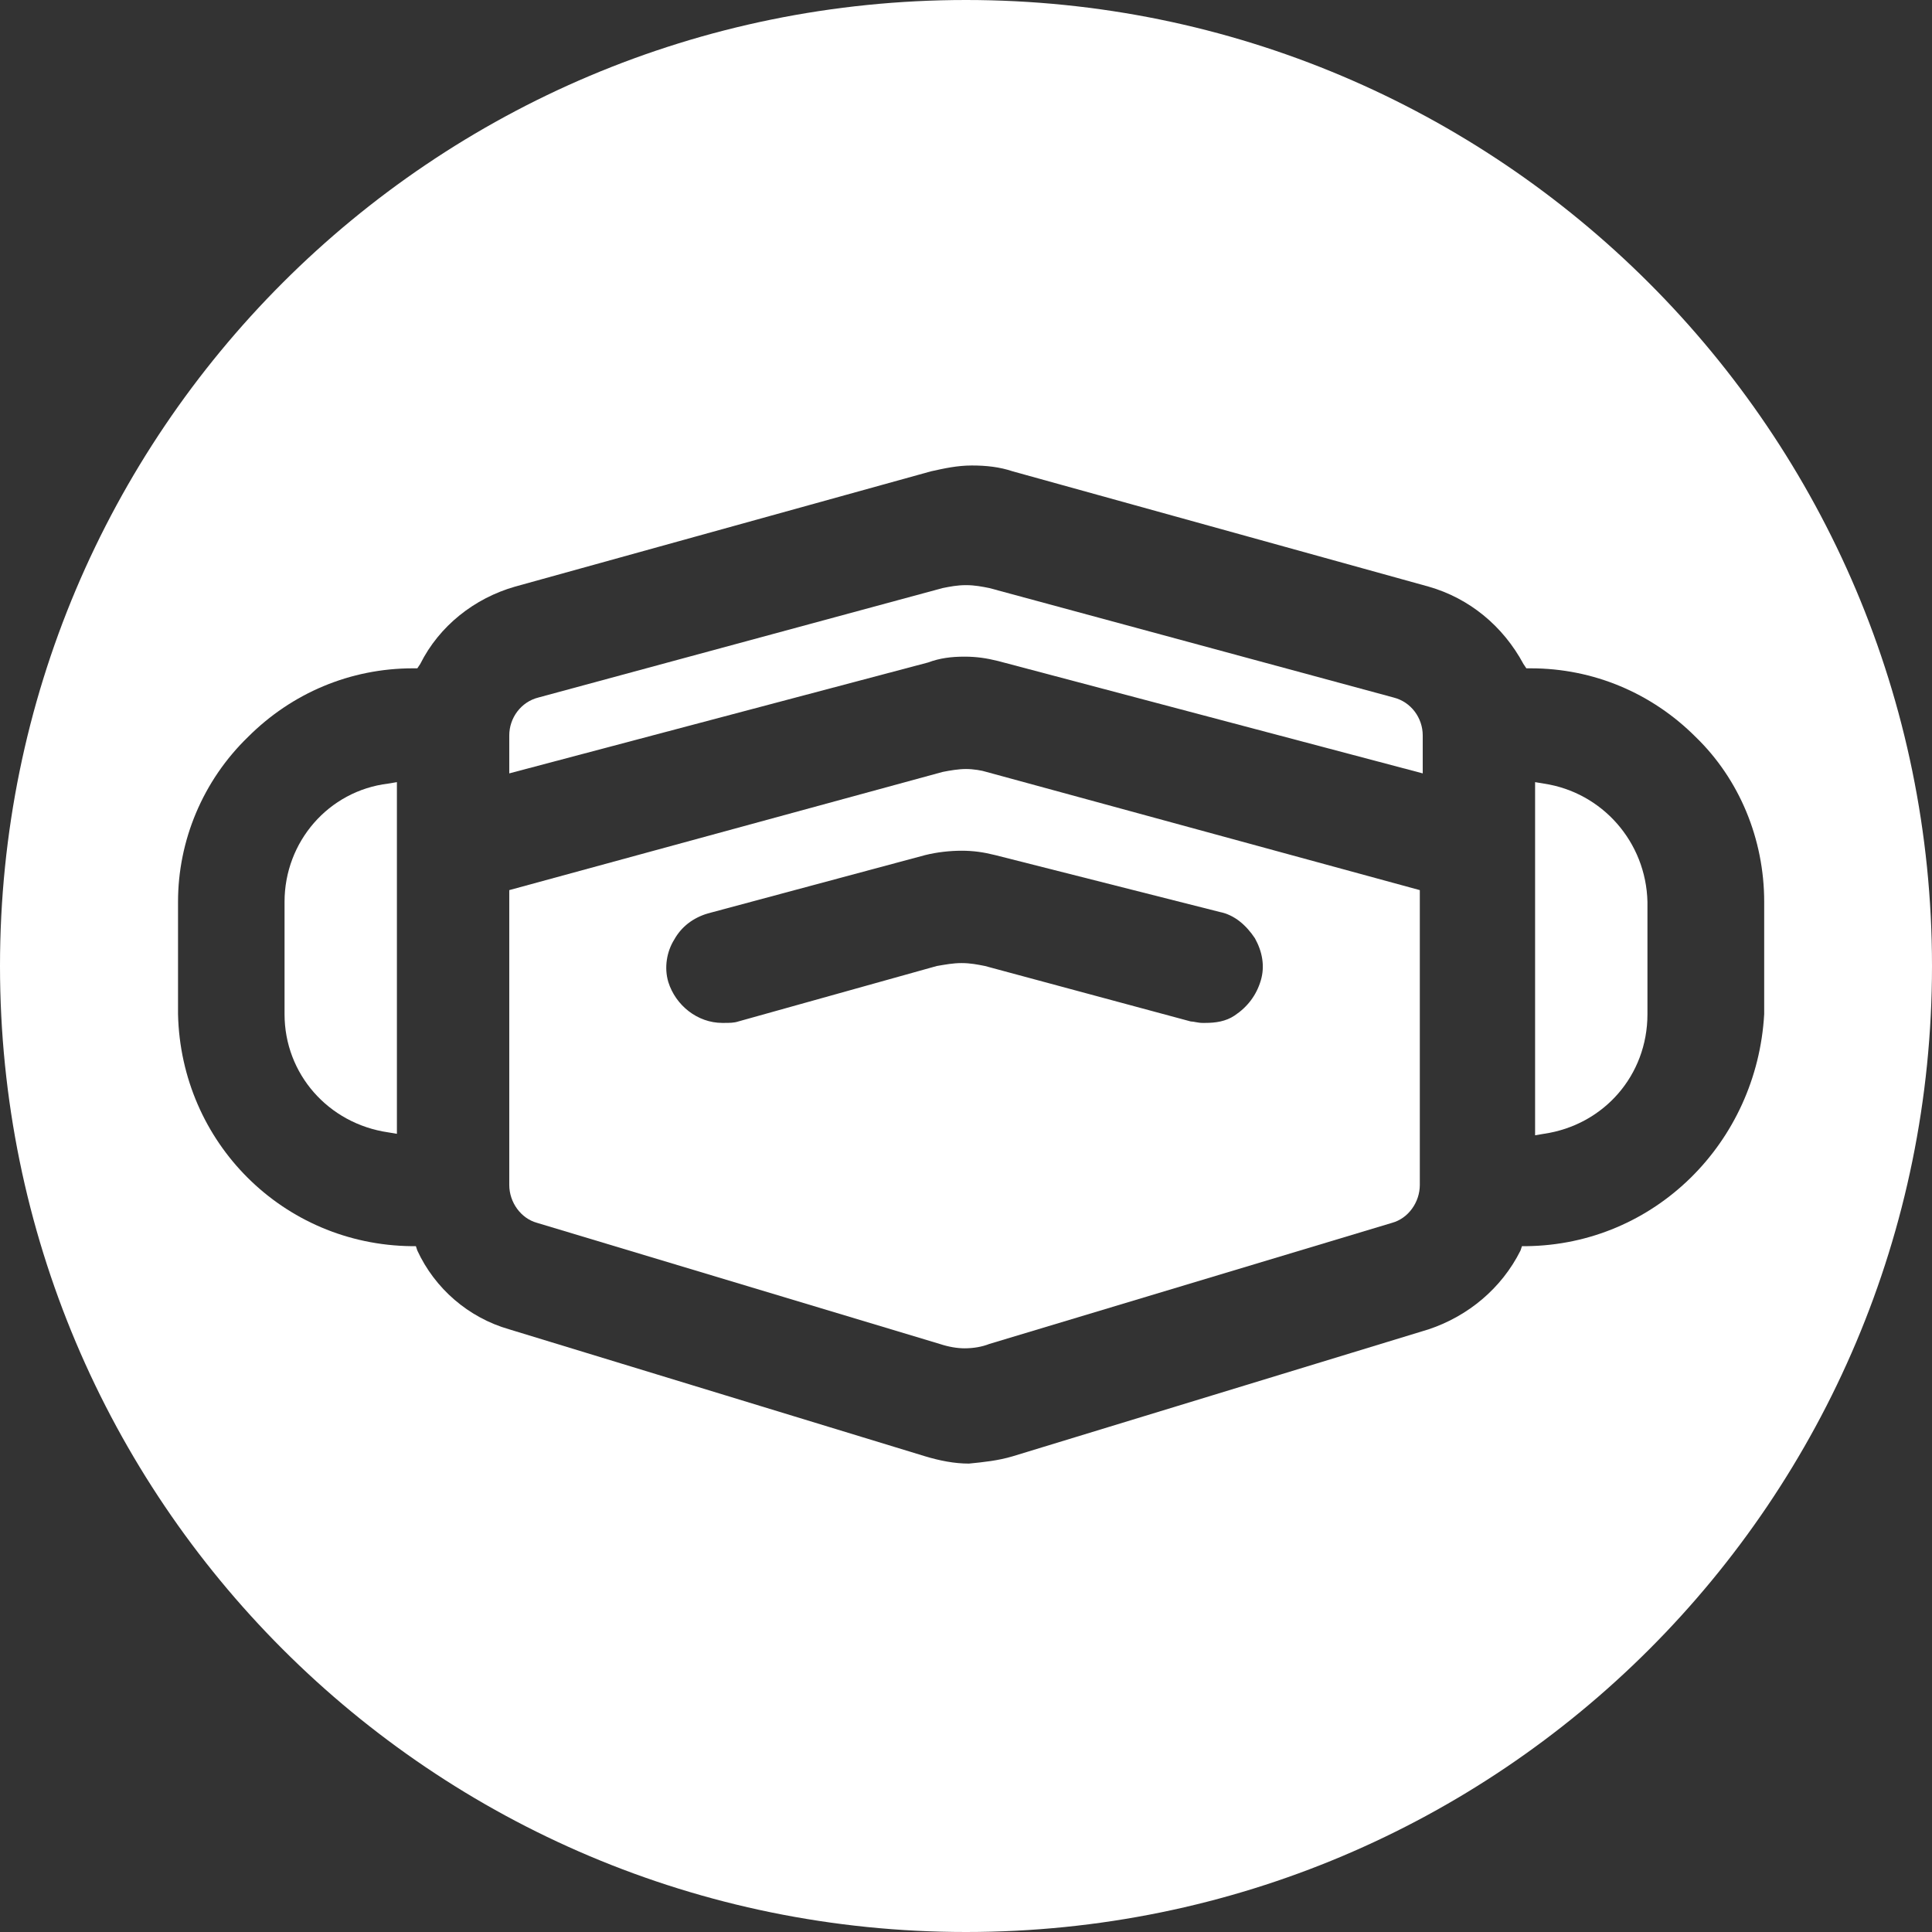 <?xml version="1.0" encoding="utf-8"?>
<!-- Generator: Adobe Illustrator 22.0.1, SVG Export Plug-In . SVG Version: 6.00 Build 0)  -->
<svg version="1.1" id="Layer_1" xmlns="http://www.w3.org/2000/svg" xmlns:xlink="http://www.w3.org/1999/xlink" x="0px" y="0px"
	 viewBox="0 0 132.4 132.4" style="enable-background:new 0 0 132.4 132.4;" xml:space="preserve">
<rect x="0" y="0" width="132.4" height="132.4" fill="#333333" stroke="none"/>
<style type="text/css">
	.st0{fill:none;}
	.st1{fill:#FFFFFF;}
</style>
<circle class="st0" cx="66.2" cy="66.2" r="66.2"/>
<g>
	<path class="st1" d="M66.2,52.7c-0.5,0-1.1,0.1-1.6,0.2L34.9,61v20.2c0,1.2,0.8,2.3,1.9,2.6l27.6,8.3c0.6,0.2,1.2,0.3,1.7,0.3
		c0.6,0,1.2-0.1,1.7-0.3l27.6-8.3c1.1-0.3,1.9-1.4,1.9-2.6V61l-29.7-8.1C67.3,52.8,66.7,52.7,66.2,52.7z M83.6,62.5
		c1,0.2,1.8,0.9,2.4,1.8c0.5,0.9,0.7,1.9,0.4,2.9c-0.3,1-0.9,1.8-1.8,2.4c-0.6,0.4-1.3,0.5-2,0.5h-0.2l0,0c-0.3,0-0.6-0.1-0.8-0.1
		l-14.1-3.8c-0.5-0.1-1-0.2-1.6-0.2c-0.6,0-1.1,0.1-1.7,0.2l-13.6,3.8c-0.3,0.1-0.6,0.1-1,0.1h-0.1c-1.7,0-3.2-1.2-3.7-2.8
		c-0.3-1-0.1-2.1,0.4-2.9c0.5-0.9,1.3-1.5,2.3-1.8l14.9-4c0.8-0.2,1.7-0.3,2.5-0.3c0.8,0,1.5,0.1,2.3,0.3L83.6,62.5z"/>
	<path class="st1" d="M19.5,61.8v7.7c0,4.1,3,7.5,7.1,8.1l0.6,0.1V53.6l-0.6,0.1C22.5,54.2,19.5,57.7,19.5,61.8z"/>
	<path class="st1" d="M66.1,45c0.8,0,1.5,0.1,2.3,0.3L97.5,53v-2.6c0-1.2-0.8-2.3-2-2.6l-27.7-7.5c-0.5-0.1-1-0.2-1.6-0.2
		s-1.1,0.1-1.6,0.2l-27.7,7.5c-1.2,0.3-2,1.4-2,2.6V53l28.7-7.6C64.4,45.1,65.2,45,66.1,45z"/>
	<path class="st1" d="M105.8,53.7l-0.6-0.1v24.2l0.6-0.1c4.1-0.6,7.1-4,7.1-8.2v-7.7C112.8,57.7,109.8,54.3,105.8,53.7z"/>
	<path class="st1" d="M66.2,0C29.6,0,0,29.6,0,66.2s29.6,66.2,66.2,66.2s66.2-29.6,66.2-66.2S102.7,0,66.2,0z M104.6,85.4h-0.3
		l-0.1,0.3c-1.3,2.6-3.6,4.5-6.3,5.4l-28.5,8.7c-1,0.3-2,0.4-3,0.5h0c-1,0-2-0.2-3-0.5l-28.5-8.7c-2.8-0.8-5.1-2.8-6.3-5.4l-0.1-0.3
		h-0.3c-8.8-0.1-15.8-7.1-16-15.9v-7.7c0-4.2,1.7-8.3,4.8-11.3c3-3,7-4.7,11.3-4.7h0.3l0.2-0.3c1.3-2.6,3.7-4.5,6.5-5.3l28.5-7.9
		c0.9-0.2,1.8-0.4,2.8-0.4c0,0,0,0,0,0c1,0,1.9,0.1,2.8,0.4l28.5,7.9c2.8,0.8,5.1,2.7,6.5,5.3l0.2,0.3h0.3c4.3,0,8.3,1.7,11.3,4.7
		c3,2.9,4.7,7,4.7,11.3v7.7C120.4,78.3,113.4,85.3,104.6,85.4z"/>
</g>
</svg>
